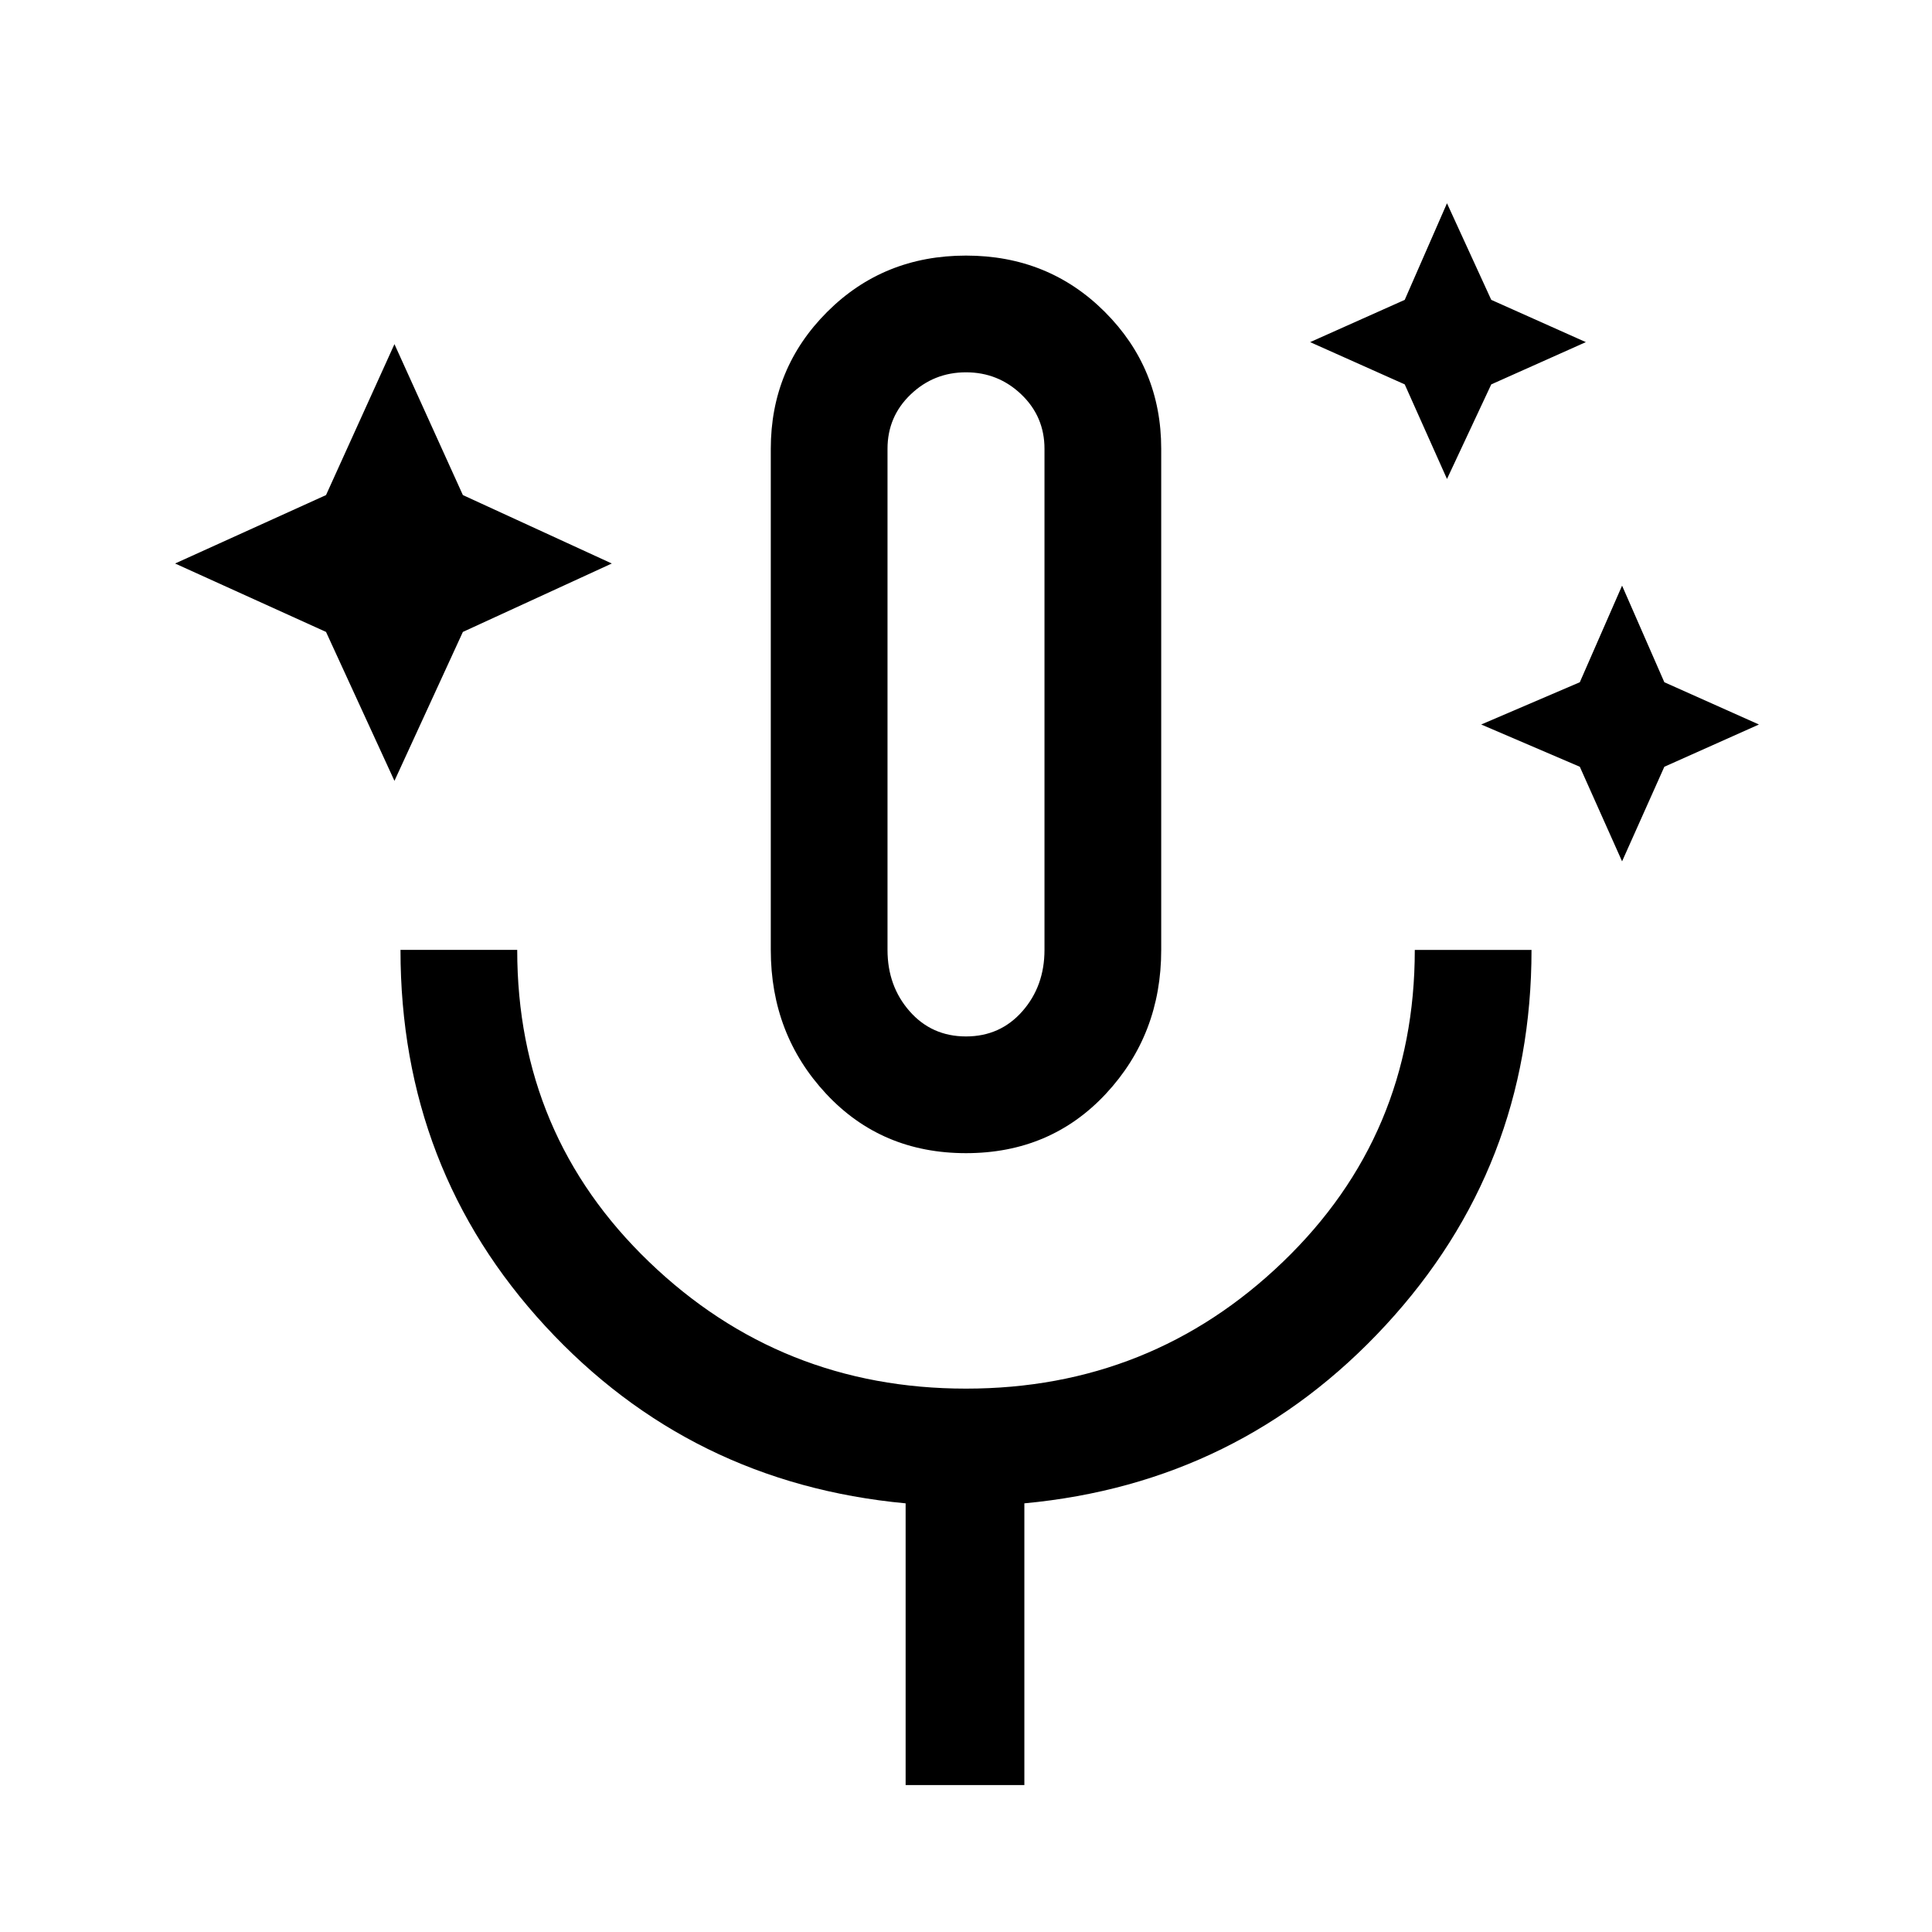 <svg xmlns="http://www.w3.org/2000/svg" height="48" width="48"><path d="m9.8 19.4-1.7-3.7L4.35 14l3.75-1.7 1.7-3.75 1.7 3.75 3.7 1.7-3.7 1.7Zm26.15-7.5L34.9 9.55 32.55 8.5l2.35-1.05 1.05-2.4 1.1 2.4L39.4 8.5l-2.35 1.05Zm4.35 9.5-1.05-2.35L36.8 18l2.45-1.05 1.05-2.4 1.05 2.4L43.7 18l-2.35 1.05ZM24 28.65q-2.1 0-3.475-1.475T19.15 23.6V11.15q0-2 1.4-3.4T24 6.35q2.05 0 3.45 1.4 1.4 1.4 1.4 3.4V23.6q0 2.1-1.375 3.575T24 28.65Zm0-11.15Zm-1.5 26.85v-7q-5.35-.5-8.95-4.4-3.6-3.9-3.6-9.35h2.9q0 4.6 3.275 7.75Q19.4 34.5 24 34.5t7.875-3.15q3.275-3.15 3.275-7.75h2.9q0 5.4-3.625 9.325Q30.8 36.85 25.45 37.35v7Zm1.5-18.6q.85 0 1.4-.625.55-.625.55-1.525V11.15q0-.8-.575-1.35T24 9.25q-.8 0-1.375.55t-.575 1.35V23.6q0 .9.55 1.525.55.625 1.4.625Z"/></svg>
